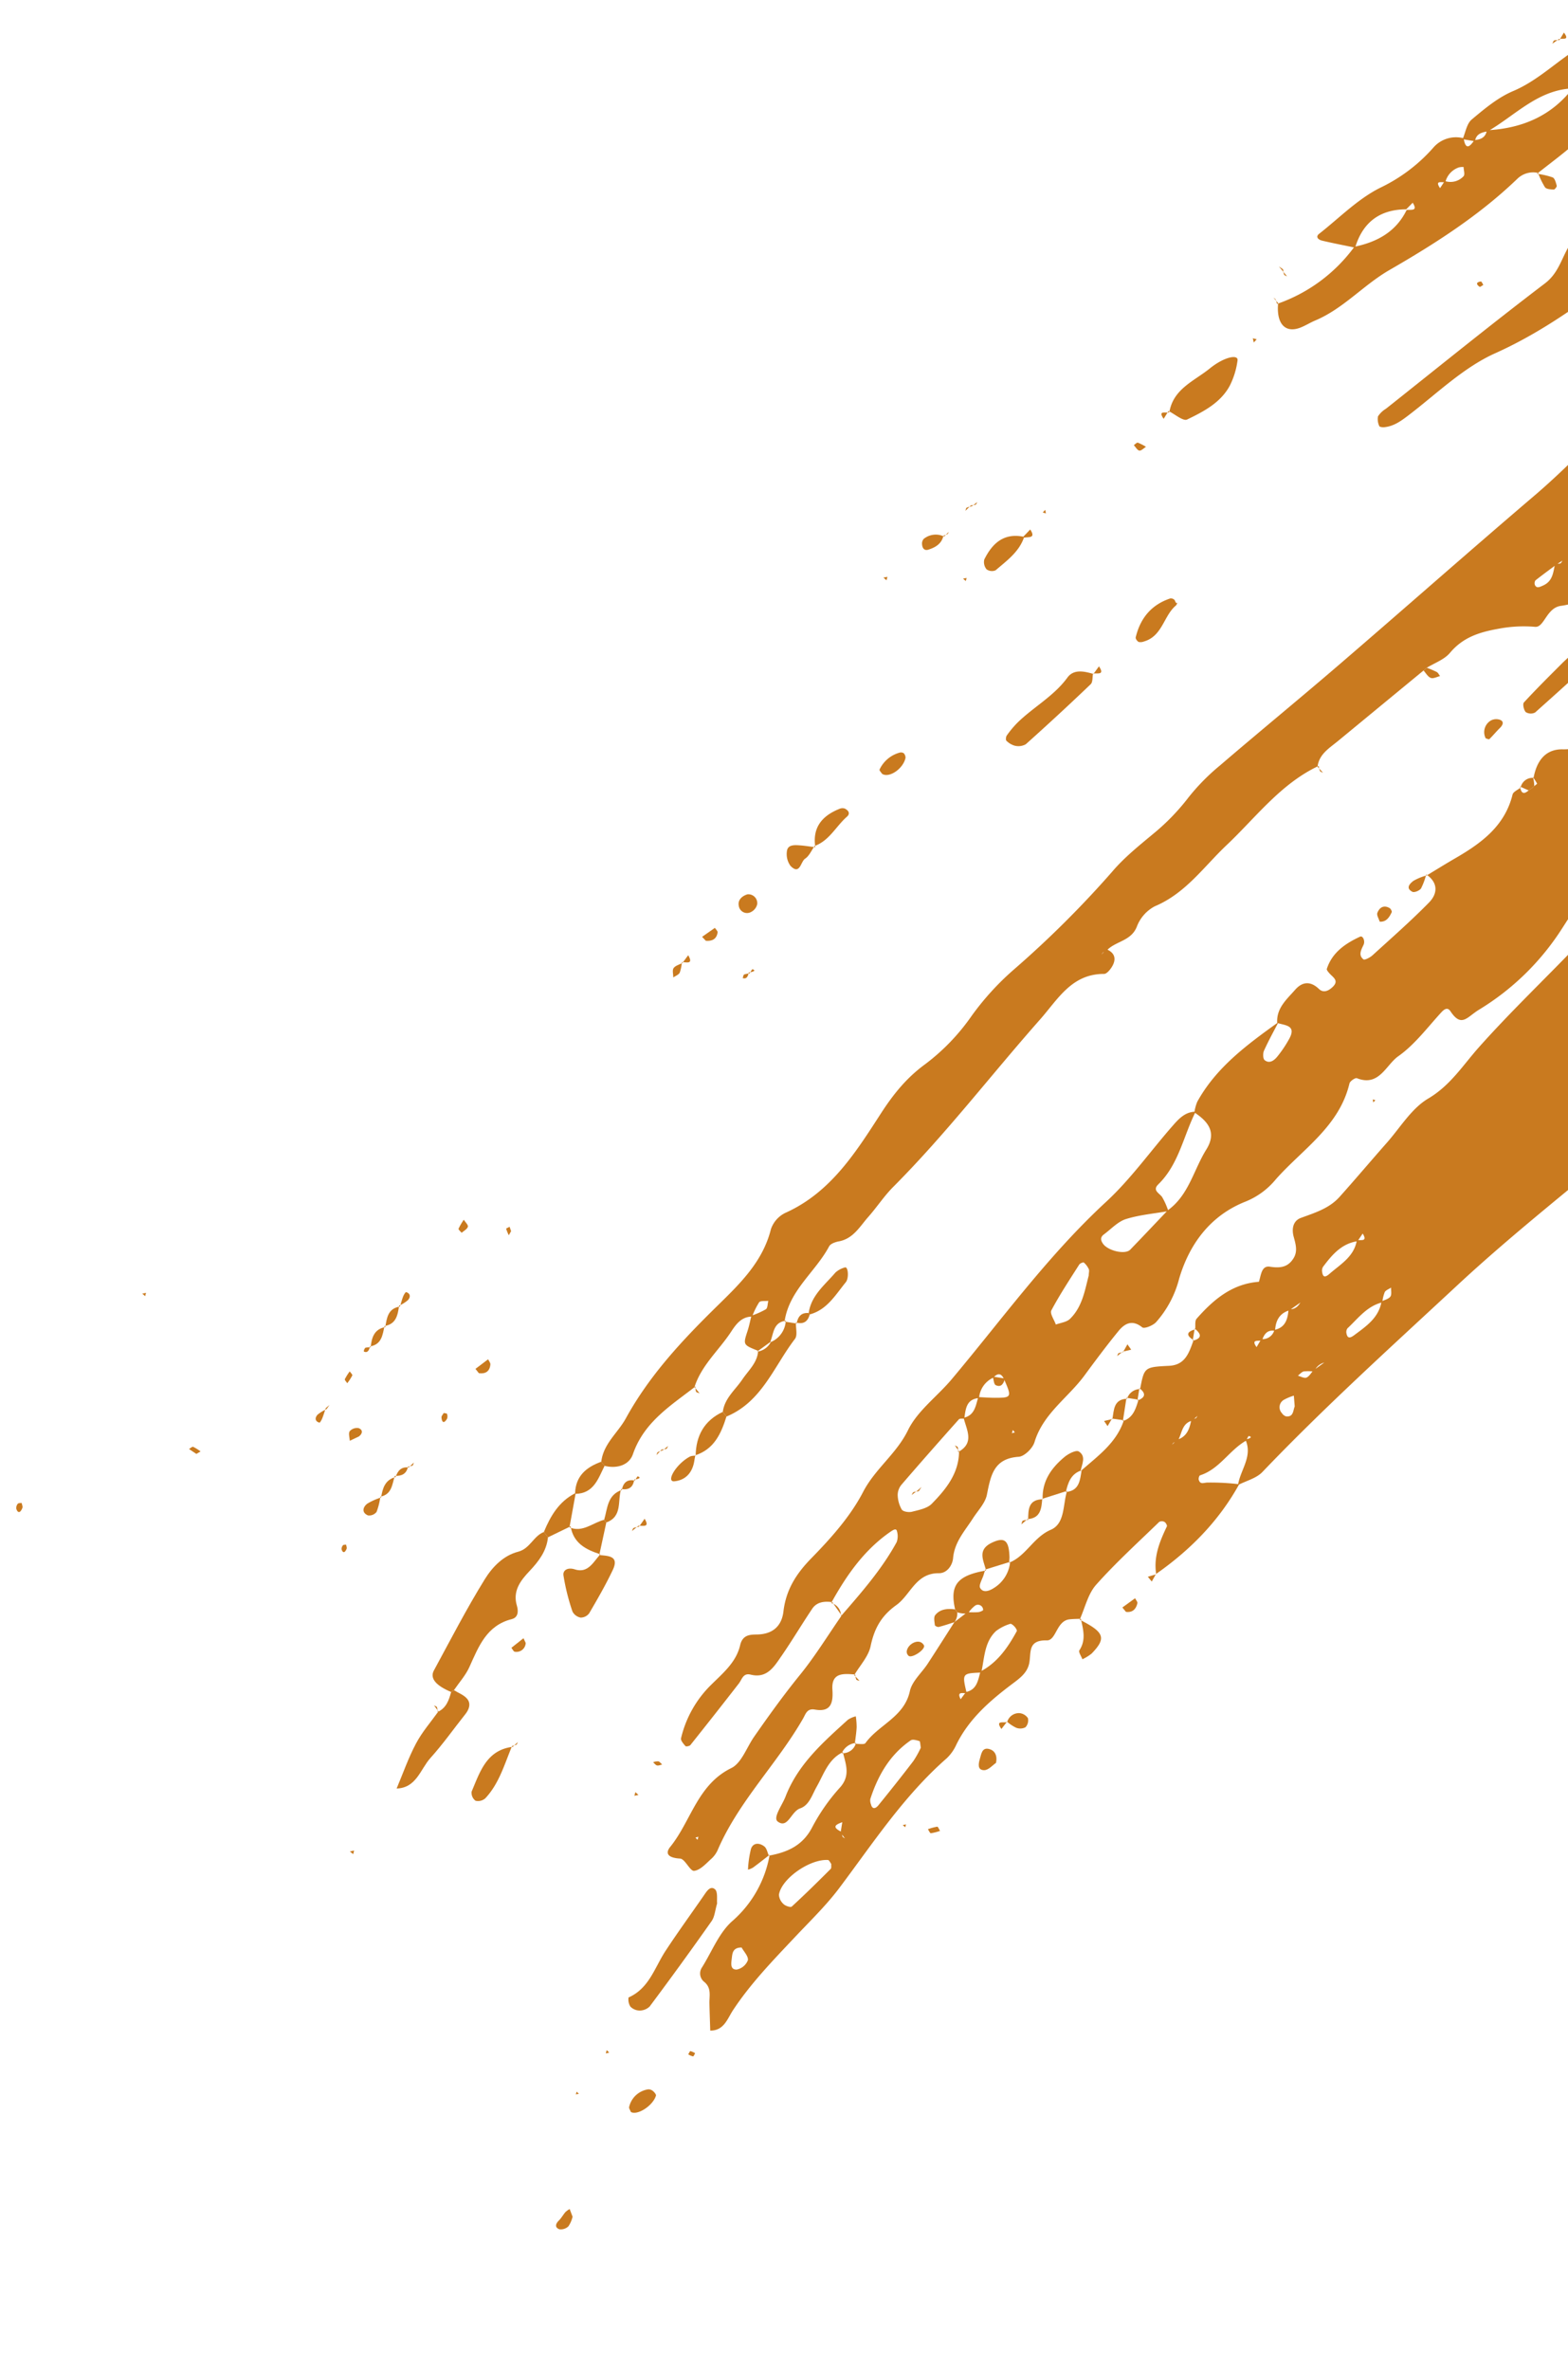 <svg xmlns="http://www.w3.org/2000/svg" xmlns:xlink="http://www.w3.org/1999/xlink" width="407" height="615" viewBox="0 0 407 615">
  <defs>
    <clipPath id="clip-path">
      <rect id="Rectangle_227" data-name="Rectangle 227" width="407" height="615" transform="translate(1513 2675)" fill="#fff" stroke="#707070" stroke-width="1"/>
    </clipPath>
    <clipPath id="clip-path-2">
      <rect id="Rectangle_195" data-name="Rectangle 195" width="508.157" height="661.42" fill="#C97A1F"/>
    </clipPath>
  </defs>
  <g id="Mask_Group_59" data-name="Mask Group 59" transform="translate(-1513 -2675)" clip-path="url(#clip-path)">
    <g id="Group_119" data-name="Group 119" transform="translate(1595.18 2573.91) rotate(9)">
      <g id="Group_118" data-name="Group 118" transform="translate(0 0)" clip-path="url(#clip-path-2)">
        <path id="Path_6424" data-name="Path 6424" d="M116.732,187.975c-.037-.927-.463-2.109-.061-2.756,3.548-5.609,7.755-10.5,14.668-12.046.3.28.6.561.9.841-.378-.2-.756-.4-1.134-.6.366-1.744-.085-4.5,2.243-4.511,2.78-.012,4.67-.61,5.731-3.146.817-1.963-.049-3.731-.853-5.511-.866-1.939-.8-4.048,1.085-5.109,3.39-1.89,6.889-3.585,9.059-6.95,3.365-5.206,6.572-10.522,9.9-15.753,2.841-4.463,4.95-9.84,8.84-13.058,5.145-4.255,7.523-9.9,10.864-15.131,6.767-10.559,14.412-20.52,21.545-30.823,7.742-11.193,16.863-21.118,25.263-31.7,1.585-2.012,3.28-3.5,6.035-3.109l.549.829c-.232-.232-.463-.451-.707-.683,1.719-6.974,1.8-7.084,7.438-7.084,2.182.012,3.536-.561,4.609-2.353,1.951-3.219,3.987-6.389,6.035-9.547a1.217,1.217,0,0,1,1.146-.354c.378.183.866.756.817,1.1-.719,5.1-1.524,10.181-2.3,15.265-.6.634-1.427,1.171-1.707,1.914-.232.61.2,1.475.329,2.219a6.736,6.736,0,0,0,1.024-1.744,13.29,13.29,0,0,0,.073-2.609c2.634.415,4.548-.866,6.23-2.67,1.6-1.719,3.109-3.548,4.853-5.1a2.745,2.745,0,0,1,2.524-.024,2.9,2.9,0,0,1,1.329,2.219,15.766,15.766,0,0,1-1.5,5.365c-2.256,4.17-4.792,8.181-7.218,12.266-5.4,1.585-5.4,1.585-5.889,8.742-1.963-.024-2.719,1.171-2.938,2.914a3.518,3.518,0,0,0-3,2.914c-3.841,1.683-5.292,4.9-5.706,8.8-.988.963-1.975,1.914-2.963,2.877-.268.28-.549.561-.817.841.2-.354.4-.707.6-1.061.988-.963,1.963-1.939,2.951-2.9,3.146-2.122,6.584-4.06,5.718-8.791,2.061.134,2.9-1,3.012-2.89,1.926-.012,2.817-1.073,2.951-2.9a10.228,10.228,0,0,0,5.816-8.815c4.463,1.024,5.657,4.95,7.4,8.376a3.4,3.4,0,0,1-.585,3.938c-3.914,4.926-7.852,9.815-11.681,14.8a19.143,19.143,0,0,0-1.719,3.755c1.39.378,2.792.707,4.17,1.122,4,1.195,4.658,3.036,1.987,5.95-10.547,11.461-21.471,22.581-31.628,34.384-13.327,15.485-27.324,30.372-39.943,46.479-14.387,18.362-29.031,36.493-42.321,55.684-1.292,1.865-3.792,2.9-5.718,4.328-.037-3.987,2.695-7.95.049-11.949,1.4-.573,1.658-1,.732-1.049-.146,0-.329.829-.5,1.28-3.926,3.121-5.67,8.389-10.4,10.766-.219.11-.317.9-.146,1.219.6,1.158,1.268.561,2.28.341a61.891,61.891,0,0,1,8.254-.866c-3.719,10.254-9.888,18.862-17.679,26.385l.061.049c-1.427-4.328-.451-8.5.793-12.68.085-.268-.427-.927-.793-1.061a1.442,1.442,0,0,0-1.353.207c-4.621,6.17-9.474,12.2-13.632,18.691-1.719,2.695-1.9,6.365-2.792,9.6l.256-.28c-.939.2-1.9.341-2.841.6-3.365.89-2.548,6.011-5.011,6.328-4.8.646-3.56,3.536-3.56,6.279,0,2.658-1.658,4.365-3.39,6.145-5.084,5.255-9.8,10.791-12.01,18.009a11.232,11.232,0,0,1-1.926,3.877C61,319.388,55.024,332.727,48.209,345.59c-2.707,5.121-6.255,9.8-9.523,14.607-4.645,6.816-9.388,13.558-12.815,21.13-1.061,2.353-1.475,5.6-4.987,6.1-.439-2.353-.914-4.694-1.329-7.047-.317-1.865-.073-3.865-2.085-5.133a2.78,2.78,0,0,1-1.28-3.646c1.9-4.426,2.951-9.571,5.9-13.132a29.518,29.518,0,0,0,6.889-18.521l-.183.268c4.584-1.6,8.254-3.926,9.949-8.974a49.991,49.991,0,0,1,5.5-11.339c2.317-3.536.573-6.231-.658-9.218l-.244.3a3.545,3.545,0,0,0,3.231-3.219l-.268.293c.927-.2,2.426-.1,2.695-.622,2.658-5.279,8.889-8.23,9.279-15.119.146-2.634,2.28-5.145,3.451-7.73,1.744-3.9,3.438-7.828,5.158-11.754l.049-.061c.951-1,1.9-2,2.853-3.012.939-.146,1.9-.244,2.829-.476.439-.11,1.183-.6,1.146-.732a1.339,1.339,0,0,0-2.195-.841,7.912,7.912,0,0,0-1.536,2.317,6.61,6.61,0,0,1-2.8.159l-.671-.671c-2.414-5.974-.841-8.779,6.365-11.217l-.256-.207c-.073.451-.134.914-.2,1.378-.159,1.207-.89,2.878-.354,3.548.963,1.195,2.426.427,3.512-.549a8.907,8.907,0,0,0,3.109-7.389l-.256.3c4.121-2.414,5.182-7.5,9.388-10.157,3.426-2.17,2.024-6.95,2.585-10.608l-.268.317c3.426-.853,3.134-3.6,3.158-6.194l-.244.28c3.719-4.524,8.059-8.645,9.047-14.839l-.219.256c2.536-1.268,2.792-3.719,3.146-6.121l-.232.268c1.878-1.073,1.963-2.158,0-3.231l.2.2c.183-5.767.171-5.828,6.462-7.145,4.231-.878,4.609-4.3,5.267-7.584l-.207.2c2.475-1.073,1.841-2.146,0-3.219Zm-70.206,143.2a4.785,4.785,0,0,0,.39,1.134c.122.2.463.268.707.39l-1.353-1.28c0-1.061,0-2.122.012-3.182-.171.378,1.524-1.39.293.244-1.561.878-3.243,1.744-.049,2.695m64.183-105.357c.28-.341.573-.683.853-1.024l-.622,1.244c-.268.317-.524.634-.793.951.183-.39.378-.78.561-1.171M151.7,190.73c.244-.317.488-.634.719-.951-.158.4-.3.817-.463,1.219a4,4,0,0,0-3.012,2.987,12.474,12.474,0,0,0-2.646.378c-.536.207-.9.878-1.353,1.341.768.073,1.731.463,2.268.146.671-.4,1-1.378,1.475-2.109,1-1,2.012-2,3.012-3.012M134.094,187.8a3.147,3.147,0,0,0,2.975-2.877c2.8-1.073,2.987-3.4,2.792-5.889,1.878-.1,2.548-1.439,3.048-2.951.268-.317.549-.622.829-.939-.2.4-.378.8-.573,1.195-1.024.988-2.036,1.963-3.048,2.951-2.487,1.207-3.121,3.3-2.829,5.853-1.987-.061-2.658,1.219-2.951,2.89-.6.549-3.109.037-1.134,2.024.293-.756.585-1.5.89-2.256m-17.533,29.238c2.451-1.183,2.8-3.4,2.853-5.767a5.776,5.776,0,0,0,1.073-.5c.2-.146.244-.463.366-.707-.4.488-.793.975-1.183,1.463-2.585,1.11-2.061,3.755-2.865,5.743a7.3,7.3,0,0,0-.963.634c-.171.134-.232.4-.341.61.354-.488.707-.988,1.061-1.475M72.7,290.26c2.768-1.061,2.6-3.572,2.89-5.853,4.011-2.987,6.048-7.279,7.669-11.815.085-.244-.427-.8-.78-1.085s-.988-.646-1.207-.512a11.686,11.686,0,0,0-3.341,2.414c-2.585,3.341-1.853,7.4-2.1,11.242-4.853.975-4.926.988-2.9,5.865-.927.256-2.731-.122-1.3,1.817.354-.683.707-1.378,1.073-2.073m90.921-116.782c-3.78,1.561-5.548,5.084-7.876,8.059a1.631,1.631,0,0,0-.073,1.317c.463,1.292,1.073,1.195,2.085.159,2.719-2.78,5.584-5.438,5.621-9.742.719-.512,1.695-.89,2.061-1.585.317-.585-.085-1.548-.171-2.341-.5.463-1.256.853-1.451,1.427a9.924,9.924,0,0,0-.2,2.707m-8.84-14.668c-4.024,1.256-5.987,4.548-7.8,7.962a1.91,1.91,0,0,0-.024,1.353c.427,1.378,1.012,1.329,1.975.171,2.439-2.914,5.609-5.389,5.633-9.705.914-.329,2.951.037,1.231-1.951-.341.719-.671,1.451-1.012,2.17m-91.4,147.544c-.293-.8-.4-1.6-.622-1.622-.744-.11-1.829-.256-2.256.159-4.78,4.523-6.986,10.339-7.986,16.692a2.824,2.824,0,0,0,.4,1.353c.451,1.1,1.244,1.11,1.963-.146,2.439-4.206,4.828-8.437,7.133-12.7a24.8,24.8,0,0,0,1.366-3.731M45.148,339.8c-.329-.3-.695-.9-1-.878-4.731.451-11.205,6.706-11.169,10.912a3.572,3.572,0,0,0,1.585,2.207c.549.39,1.926.61,2.182.293,2.914-3.67,5.694-7.438,8.45-11.23.207-.28-.024-.866-.049-1.3M25.554,364.867c-2.219.317-2.146,1.792-2.085,3.048.061,1.195-.085,3.133,1.719,2.8a3.931,3.931,0,0,0,2.487-2.841c.037-1.012-1.427-2.1-2.122-3.012m119.83-161.151c-.219-.927-.439-1.829-.658-2.731a13.67,13.67,0,0,0-2.341,1.439,2.219,2.219,0,0,0,0,3.536,1.978,1.978,0,0,0,1.183.658c1.951-.1,1.548-1.731,1.817-2.9" transform="translate(178.284 216.919)" fill="#C97A1F"/>
        <path id="Path_6425" data-name="Path 6425" d="M243.827,65.079c1.049-5.011,4.475-6.3,9.059-5.792l-.232-.207c.927,5.487-.707,9.84-6.243,11.559-3.9,1.219-5.889,3.28-5.267,7.3.793,5.06-2.085,8.645-5.389,11.3-7.279,5.853-11.144,14.546-18.448,20.569-4.536,3.731-7,10.352-9.547,16.046a66.612,66.612,0,0,1-18.045,24.264c-2.768,2.353-3.707,5.365-7.23,1.536-.89-.963-1.622-.378-2.329.695-2.938,4.438-5.487,9.327-9.23,12.961-2.792,2.707-3.658,8.657-9.705,7.3-.451-.1-1.646,1.024-1.695,1.646-.878,11.449-9.315,18.691-14.96,27.519a19.7,19.7,0,0,1-6.913,7c-8.389,4.962-12.632,13.083-13.863,22.41a27.081,27.081,0,0,1-4.158,12.12c-.671,1-2.731,2.219-3.316,1.89-2.914-1.67-4.67-.3-5.962,1.914-2.439,4.182-4.694,8.474-6.913,12.766-3.3,6.377-9.035,11.425-10.1,19.094-.219,1.658-2,4.085-3.463,4.414-6.352,1.451-6.4,5.95-6.608,11-.085,2.243-1.658,4.438-2.621,6.633-1.548,3.536-3.755,6.779-3.475,10.973.134,1.951-.963,4.17-3.024,4.475-5.95.878-6.377,6.706-9.62,9.9-3.451,3.4-4.694,6.925-4.926,11.571-.134,2.743-1.963,5.4-3.024,8.1l.207-.207c-3.012.244-6.218.415-5.206,4.828.756,3.329.549,5.877-3.694,5.8-2.085-.037-2.17,1.5-2.658,2.78-4.8,12.607-13.046,23.678-16.485,36.9a6.8,6.8,0,0,1-1.231,2.634c-1.207,1.475-2.426,3.475-4.024,3.926-1.024.3-2.817-2.707-4.1-2.573-2.548.256-4.316-.341-2.987-2.634,4.28-7.438,4.414-17.009,12.437-22.642,2.426-1.707,3.1-5.913,4.584-8.974,2.89-5.962,5.865-11.876,9.193-17.631,3.158-5.438,5.572-11.3,8.315-16.972l-.146.171c4.243-6.816,8.559-13.607,11.278-21.228a4.552,4.552,0,0,0-.329-2.719c-.317-.878-.89-.451-1.841.463-5.938,5.731-9.388,12.912-12.144,20.508l.244-.256c-2.036.049-3.963.536-4.877,2.512-2.048,4.414-3.841,8.937-5.938,13.314-1.451,3-2.756,6.45-7.145,6.072-2.061-.183-2.036,1.561-2.695,2.756q-4.9,8.907-9.925,17.753c-.171.3-1.049.6-1.207.463-.61-.512-1.512-1.256-1.463-1.841a28.588,28.588,0,0,1,5.5-14.851c2.573-3.511,5.56-6.852,5.877-11.4.2-2.695,1.963-3.1,3.816-3.414,4.036-.683,6.072-3.121,5.913-7.011-.219-5.645,1.731-10.157,5.011-14.778,4.194-5.913,8.3-12.278,10.559-19.069,2.146-6.438,7-11.108,9-17.643,1.646-5.377,6.133-9.84,9.145-14.851,10.486-17.436,19.667-35.639,32.384-51.746,5.377-6.816,9.291-14.765,13.949-22.154,1.28-2.036,2.646-4.133,5.34-4.584-2.146,6.73-2.17,14.156-6.621,20.142-1.341,1.8.561,2.17,1.488,3.1a18.186,18.186,0,0,1,2.17,3.353c-3.536,1.219-7.23,2.122-10.559,3.768-1.963.988-3.365,3.134-4.987,4.792-.866.878-.683,1.609.1,2.439,1.536,1.622,6.145,2,7.242.427,2.707-3.853,5.353-7.742,8.035-11.62,4.767-4.719,4.975-11.4,7.4-17.131,2.036-4.792-.622-7.23-4.56-9.023a11.468,11.468,0,0,1,.3-2.841c3.487-9.657,10.51-16.716,17.594-23.727-.878,2.634-1.829,5.255-2.56,7.925-.2.732.061,2.122.561,2.39,1.427.8,2.475-.354,3.109-1.451a30.878,30.878,0,0,0,2.329-5.036c1.366-3.829-1.695-3.207-3.731-3.572-.854-3.755,1.5-6.438,3.255-9.23,1.487-2.341,3.524-2.926,6.072-1.158,1.4.963,2.658-.012,3.512-1.195,1.292-1.817-.415-2.378-1.439-3.219-.354-.293-.914-.756-.878-1.049.7-4.463,3.755-7.291,7.218-9.62.658-.439,1.512.878,1.231,1.914-.378,1.353-1.024,2.89.549,3.768.354.207,1.634-.744,2.17-1.414,4.182-5.231,8.474-10.388,12.351-15.838,1.866-2.634,1.548-5.462-1.878-7.072l.219.207c2.158-1.817,4.292-3.67,6.487-5.45,6.084-4.938,11.473-10.266,12.193-18.728.061-.756,1.158-1.414,1.78-2.122l-.219-.256c.488,1.341,1.1,2.243,2.39.646a11.306,11.306,0,0,0,1.244-1.292c.232-.28.695-.719.646-.793a15.385,15.385,0,0,0-1.341-1.488l.207.183c.11-4.328,1.756-7.877,6.328-8.511,4.853-.671,6.17-3.036,6.56-7.73.451-5.572,4.56-9.51,8.706-13.01,2.756-2.317,4.414-4.853,4.243-8.742a17.352,17.352,0,0,1,7.1-15.192c3.56-2.768,5.158-7,7.462-10.717,2.012-3.268,4.572-6.194,6.889-9.266.914-1.219,1.573-1.171,1.963.146.134.451.183.939.293,1.4,1.085,4.463-2.207,7.182-4.109,10.474a3.445,3.445,0,0,0-.439,2.731c1.171,2.317,2.158-.232,3.28-.341,6.121-.6,10.644-4.011,14.68-8.315.244-.268.939-.134,1.414-.2l-.134-.134c1.6,4.914-1.073,8.486-3.938,11.839-2.829,3.316-6.035,6.316-8.949,9.571-1.049,1.17-1.341,3.06.159,3.829,3.78,1.963,2.365,4.4,1.341,7.182-1.6,4.341-5.816,6.474-8.059,10.193-.293.488.244,1.951.829,2.414,1.512,1.207-.573-.012,1.341-.378a22.873,22.873,0,0,0,2.78-.866c.268.3.536.622.817.927-.354-.232-.707-.463-1.049-.695M77.091,269.722c1.427-.159,2.865-.268,4.28-.488,4.316-.683,4.365-.854,1.634-5.1-.939-1.487-1.89-1.463-2.841,0a6.293,6.293,0,0,0-2.817,5.8c-3.3.793-2.987,3.414-2.963,5.877-.463.122-1.158.1-1.353.4-4.072,6.34-8.12,12.7-12.083,19.118a4.218,4.218,0,0,0-.536,2.756,7.94,7.94,0,0,0,1.634,3.573c.439.488,1.926.488,2.707.146,1.695-.732,3.768-1.463,4.755-2.853,3.048-4.292,5.718-8.876,4.865-14.534l-.219.207c3.926-2.987,1.292-5.987.024-9,2.768-1.085,2.609-3.609,2.914-5.913m23.386-35.627c-.1-.732-.012-1.292-.244-1.646a5.107,5.107,0,0,0-1.536-1.488c-.171-.11-.951.354-1.1.707-1.853,4.267-3.78,8.511-5.292,12.888-.293.841,1.11,2.28,1.731,3.438,1.158-.658,2.658-1.049,3.39-2.024,2.682-3.572,2.658-7.925,3.048-11.876M87.906,277.282l-.61-.536-.122.878ZM22.48,394.112l.61.5.11-.829Z" transform="translate(165.069 161.362)" fill="#C97A1F"/>
        <path id="Path_6426" data-name="Path 6426" d="M261.536,74.606c-3.877-.122-7.218-.329-9.754,4.17-3.743,6.645-9.437,12.1-11.449,19.874-1,3.889-4.158,6.474-7.73,8.328-3.024,1.548-5.913,3.548-9.108,4.487-3.719,1.085-3.414,6.279-5.828,6.45a35.085,35.085,0,0,0-9.34,1.987c-4.792,1.67-8.73,3.633-11.437,8.145-1.171,1.951-3.512,3.194-5.328,4.755l-.732.841q-9.584,10.827-19.155,21.642c-1.914,2.146-4.219,4.06-4.109,7.328l.256-.268c-9.023,6.133-13.973,15.729-20.4,24.068-4.962,6.45-8.547,14.009-15.887,18.557a9.937,9.937,0,0,0-3.792,5.926c-.853,3.975-4.8,4.572-6.682,7.267a8.54,8.54,0,0,0-.9.707,2.237,2.237,0,0,0-.329.61l.988-1.536c2.353.573,3.024,2.1,2.182,4.231-.341.853-1.061,2.1-1.756,2.207-8.315,1.292-10.8,8.376-14.546,14.266C96.349,254.9,87.167,271.9,75.84,287.54c-1.975,2.731-3.365,5.865-5.182,8.718-1.78,2.8-2.951,6.17-6.548,7.45-.866.3-2.024.927-2.28,1.658-2.475,7.169-8.5,12.924-8.376,21.106l.28-.268c-3.255.939-2.548,3.9-3.158,6.194l.244-.3L47.6,335.311l.268-.268c-4.146-.939-4.121-.927-3.524-4.682.219-1.341.256-2.707.378-4.06a20.8,20.8,0,0,0,3.438-2.231c.427-.4.207-1.487.28-2.256-.78.232-2,.232-2.28.732a19.19,19.19,0,0,0-1.219,3.963c-2.768.439-3.865,2.695-4.816,4.816-2.353,5.206-6.23,9.742-7.108,15.619l.207-.207C27.716,352.613,21.5,357.9,19.961,366.61c-.536,2.987-3.5,4.426-6.791,4.146l-1.012-.927c-.2-4.694,3.085-8.072,4.536-12.12,4.328-12.046,11.351-22.386,18.887-32.542,4.853-6.535,9.852-13.119,10.62-21.8a7.309,7.309,0,0,1,3.036-4.792c10.815-7.06,15.619-18.423,20.484-29.409,2.439-5.487,5.121-10.144,9.352-14.4A54.673,54.673,0,0,0,89.008,240.5a70.784,70.784,0,0,1,8.779-13.388,263.463,263.463,0,0,0,21.4-29.275c2.512-4.121,5.84-7.779,9.047-11.437a56.936,56.936,0,0,0,7.5-10.693,55.144,55.144,0,0,1,6.755-9.449c8.8-10.352,17.838-20.508,26.629-30.872,14.448-17.033,28.665-34.274,43.187-51.246,8.169-9.559,14.973-20.155,23.02-29.787.927-1.1.829-1.792-.463-2.17-.451-.146-1.049-.39-1.4-.207-2.56,1.268-5.06,2.658-7.62,3.95-.28.134-1.036-.037-1.122-.244-.317-.829-.939-2.158-.6-2.536q9.218-10.352,18.667-20.5,11.486-12.217,23.2-24.2c.354-.366,1.67.146,2.5.378.134.037.219.744.11,1.073-.134.451-.536.817-.707,1.268-3.109,8.194-7.413,15.558-14.034,21.5-.89.793-.756,2.731-1.1,4.133-1.719.219-2.987.914-2.975,2.9-1.951.037-2.938.988-2.89,2.963a3.625,3.625,0,0,0-1.231.232c-.219.122-.244.585-.354.9.451-.463.914-.914,1.378-1.366a3.067,3.067,0,0,0,2.914-2.914c1.8-.183,2.6-1.341,2.9-2.987,5.377-3.572,8.742-10.022,16.3-10.669,1.634-.146,3.048-3.329,4.5-5.17,2.951-3.755,5.828-7.6,11.278-7.657l.451.451c-1.963,7.206-3.95,14.424-5.853,21.642a8.656,8.656,0,0,1-4.194,5.426c-1.939,1.146-1.646,3.219-2.061,5l.28-.219L270,45.624c-.878-2.207-1.8-.878-2.719-.037-7.23,7.657-17.448,12.449-21.776,22.861-10.425,5.913-13.314,17.143-18.679,26.617-.159.28.073.878.293,1.244s.866.963.939.9c3.816-2.707,8.328-4.45,10.12-9.608,2.658-7.6,6.962-12.729,14.461-18.826.476.732.8,1.67,1.475,2.122a2.809,2.809,0,0,0,2.378.415,2.238,2.238,0,0,0,.707-3.377,12.918,12.918,0,0,0-1.792-1.963c.8-5.121,4.853-8.084,7.889-11.693,2.207-2.621,4.219-5.243,3.78-8.937h3.17c.28,1.719,1.1,2.938,2.951,3.207l-.256-.207c-.219,5.633.732,11.729-5.853,14.839-.1-.951-.122-1.9-.28-2.841-.232-1.329-.89-1.707-1.792-1.1a8.7,8.7,0,0,0-1.012,1c-1.012.975-.841,1.683.549,2.061.914.256,1.866.415,2.8.622-1.061,4.45-6.023,6.913-6.072,11.888ZM220.483,101.2c-1.548,1.6-3.121,3.17-4.621,4.8a1.329,1.329,0,0,0,.061,1.207c.573.8,1.171.415,2.146-.232,2.317-1.536,2.012-3.841,2.158-6.048a4.948,4.948,0,0,0,1.317-.28c.232-.11.3-.536.463-.829-.512.451-1.024.914-1.524,1.378m8.608,1.817c.39-.219.78-.451,1.171-.683-.329-.293-.61-.8-.975-.866-1.207-.2-1.768.3-1.353,1.158.122.256.756.268,1.158.39" transform="translate(135.984 93.127)" fill="#C97A1F"/>
        <path id="Path_6427" data-name="Path 6427" d="M40.243,98.913c-2.89-.146-5.792-.232-8.681-.451-1.378-.11-1.841-.853-1.134-1.609C35,91.939,39.012,86.22,44.389,82.44A43.043,43.043,0,0,0,56.216,70.126a7.762,7.762,0,0,1,7.413-3.658c.9,2.829,1.841,2.219,2.8.037,1.609-.378,2.829-1.134,2.816-3.024,8.925-1.89,16.058-6.291,20.459-14.534l.9-.829-.658,1.061c-9.108,1.634-13.936,9.266-20.435,14.546-1.512.5-2.878,1.122-2.865,3.048-1.085-.012-2.17-.012-3.255-.024.476-1.841.427-4.146,1.548-5.426,2.853-3.28,5.84-6.718,9.474-8.974,5.072-3.17,8.718-7.755,12.863-11.754,3.329-3.207,5.206-7.913,7.73-11.949,5.414-.439,8.157-4.658,11.742-7.913A124.6,124.6,0,0,1,130.177,3.627c5.243-2.89,7.852-2.012,10.705,3.06,3.524,6.23,3.231,10-1.5,15.765a90.452,90.452,0,0,1-7.816,8.62c-2.9,2.731-5.6,5.633-6.389,9.535-.975,4.828-3.938,7.791-8.047,9.657-5.023,2.28-9.01,6.511-15.509,6.255-3.426-.134-6.633,3.6-9.193,6.669-2.707,3.255-5.706,6.291-8.584,9.425l.244-.293a5.9,5.9,0,0,0-5.06,2.365c-8.291,10.961-18.472,19.984-29.092,28.58C43.913,108.143,39.719,115,33.013,119.177c-1.231.756-2.329,1.744-3.572,2.463-3.67,2.122-6.352-.061-6.682-5.389l-.256.256a41.767,41.767,0,0,0,17.521-17.8c5.633-2.134,10.059-5.511,11.9-11.547,1.049-.317,3.06-.061,1.256-2.1-.463.658-.927,1.3-1.39,1.951-6.791,1.11-10.62,5.1-11.547,11.9M60.52,78.185a4.622,4.622,0,0,0,4.633-2c.317-.5-.232-1.548-.378-2.353a4.545,4.545,0,0,0-1.183.293,5.4,5.4,0,0,0-2.865,4.255c-.61.463-3.012-.171-1.122,1.829.3-.671.61-1.353.914-2.024" transform="translate(251.87 22.244)" fill="#C97A1F"/>
        <path id="Path_6428" data-name="Path 6428" d="M132.087,3.455c1.695.524,4.4.561,4.926,1.646,1.963,4.121,4.6,1.195,6.925,1.171l-.11-.122c1.683,11.79-3.182,20.618-12.1,27.958a252.1,252.1,0,0,0-21.752,19.5c-11.12,11.559-23,22.325-34.335,33.628-7.23,7.206-14.485,13.851-23.142,19.508-7.547,4.938-13.278,12.68-19.643,19.362-1.719,1.8-3.365,3.475-5.828,4.1-.4.1-1.171.11-1.256-.085a4.178,4.178,0,0,1-.744-2.451,6.491,6.491,0,0,1,1.744-2.292c11.851-12.9,23.556-25.934,35.664-38.578,3.268-3.4,3.243-7.633,5.011-11.351,2-4.194,8.5-2.024,10.413-6.767.536-1.341,1.183-2.634,1.768-3.95l-.219.207,3.17-3.207-.171.159a36.842,36.842,0,0,0,4.8-3.182q14.5-13.132,28.848-26.458c3.17-2.963,5.9-6.389,9.01-9.425,5.523-5.426,8.364-11.766,7.267-19.618Z" transform="translate(279.796 35.803)" fill="#C97A1F"/>
        <path id="Path_6429" data-name="Path 6429" d="M58.8,7.477c-.122.39-.11,2.329-1.012,2.938-4.1,2.78-6.133,7.23-9.291,10.754a19.687,19.687,0,0,1-12.559,6.3c-4.389.6-8.23-4.255-6.572-8.571,1.707-4.426,6.084-7.474,6.511-12.68.073-.841,2.061-1.9,3.3-2.183a14.1,14.1,0,0,1,9.84.853c1.744.914,2.5-.2,3.194-1.561.732-1.451.415-4.426,3.463-2.914C58.092,1.612,58.7,3.965,58.8,7.477" transform="translate(324.273 -0.005)" fill="#C97A1F"/>
        <path id="Path_6430" data-name="Path 6430" d="M33.328,40.834c.183,3.585-1.378,6.487-3.341,9.364-1.926,2.8-3.6,5.816-1.853,9.437.658,1.366.793,2.975-.768,3.633-6.23,2.67-7.377,8.376-8.925,14.009-.622,2.28-1.987,4.365-3.012,6.535l-.646.6c-4.182-1.012-6.072-2.646-5.3-4.816,3.012-8.511,5.84-17.094,9.327-25.41,1.427-3.426,3.792-6.865,7.45-8.45,2.951-1.292,3.28-4.645,5.8-6.1.439.378.854.78,1.268,1.195" transform="translate(104.218 443.667)" fill="#C97A1F"/>
        <path id="Path_6431" data-name="Path 6431" d="M30.892,52.006c1.768-4.365,3.426-8.767,5.34-13.071a12.039,12.039,0,0,1,3.121-4.572c6.9-5.523,10.669-13.254,15-20.606l-.256.207c5.475,1.488,6.621,2.89,4.365,6.072-4.731,6.706-9.766,13.2-14.692,19.777-2.609,3.463-5.219,6.913-7.889,10.327-1.329,1.707-3.219,1.926-5.219,1.646Z" transform="translate(343.169 153.976)" fill="#C97A1F"/>
        <path id="Path_6432" data-name="Path 6432" d="M67.763,11.325c-3.707,6.657-6.926,13.631-15.838,15.107-1.89.317-3.463,3.048-5.036,4.8-2.817,3.121-4.426,7.462-9.023,8.742l.122.122c.012-.951-.3-2.085.11-2.829,5.377-9.693,12.181-18.338,19.557-26.58,2.938-3.292,5.877-2.256,8.962-.5.378.39.756.768,1.146,1.134" transform="translate(423.824 95.615)" fill="#C97A1F"/>
        <path id="Path_6433" data-name="Path 6433" d="M43.607,20.567c-.927,1.049-2.183,1.951-2.719,3.17-1.914,4.3-1.817,4.341-6.145,2.585l.2.268a53.973,53.973,0,0,1-.146-5.779c.2-2.353.536-4.341,3.073-5.987,4.389-2.853,8.169-6.669,12.3-9.937a2.668,2.668,0,0,1,2.548-.061c.988.89,2.353,2.329,2.195,3.341a8.583,8.583,0,0,1-2.487,5.048C49.508,15.678,45.656,17.031,43.607,20.567Z" transform="translate(388.869 50.709)" fill="#C97A1F"/>
        <path id="Path_6434" data-name="Path 6434" d="M33.427,50.33c-.244,1.89-.085,3.5-.683,4.731q-6.035,12.29-12.412,24.4a3.73,3.73,0,0,1-2.414,1.463,3.4,3.4,0,0,1-2.536-.634,3.483,3.483,0,0,1-.841-2.268c4.95-3.194,5.475-8.8,7.633-13.534,2.378-5.267,5.011-10.425,7.511-15.631.573-1.207,1.268-2.9,2.621-2.073.878.536.853,2.56,1.122,3.548" transform="translate(162.34 521.153)" fill="#C97A1F"/>
        <path id="Path_6435" data-name="Path 6435" d="M31.439,52.193c-3.487,2.39-4,6.438-5.328,9.949-.853,2.28-1.134,5.011-3.353,6.194s-2.292,5.792-5.194,4.292c-1.488-.768.463-4.353.963-6.682,1.89-8.864,7.462-15.509,12.876-22.264a6.606,6.606,0,0,1,1.89-1.207,19.931,19.931,0,0,1,.658,2.743c.159,1.439.146,2.9.207,4.353l.268-.28A4.444,4.444,0,0,0,31.195,52.5Z" transform="translate(190.433 475.409)" fill="#C97A1F"/>
        <path id="Path_6436" data-name="Path 6436" d="M49.069,16.876c.354,2.39,1.024,4.962-.549,7.011C43.266,30.715,37.84,37.433,32.377,44.115a2.461,2.461,0,0,1-2.4.28c-.6-.439-1.183-1.951-.878-2.4,2.634-3.963,5.45-7.8,8.242-11.644,1.134-1.561,2.487-2.987,3.487-4.621.719-1.17,1.719-2.817,1.39-3.865-2.134-6.633,3.219-3.829,5.645-4.658A6.259,6.259,0,0,1,49.3,17.1Z" transform="translate(324.748 188.886)" fill="#C97A1F"/>
        <path id="Path_6437" data-name="Path 6437" d="M20.846,29.384c.061-6.121,5.109-8.974,8.559-12.8,3.255-3.633,6.791-4.877,6.816-3.219a20.34,20.34,0,0,1-.963,6.8c-1.658,4.743-5.67,7.694-9.571,10.4-.939.646-3.377-.9-5.109-1.427Z" transform="translate(230.324 141.47)" fill="#C97A1F"/>
        <path id="Path_6438" data-name="Path 6438" d="M16.348,49.506c2.048-1.341,2.4-3.475,2.646-5.657l.634-.585c1.28.549,2.78.829,3.768,1.707,1.171,1.049.927,2.6.134,3.987-2.378,4.207-4.524,8.584-7.157,12.632-2.146,3.3-2.378,8.255-7.438,9.218,1.012-4.121,1.768-8.34,3.146-12.339,1.085-3.182,2.926-6.1,4.438-9.132Z" transform="translate(100.007 484.229)" fill="#C97A1F"/>
        <path id="Path_6439" data-name="Path 6439" d="M37.954,19.836c-.037.963.317,2.231-.171,2.853q-6.95,9.126-14.2,18.021a3.927,3.927,0,0,1-2.743.817,4.932,4.932,0,0,1-2.378-.951c-.232-.158-.28-1-.1-1.353a25.581,25.581,0,0,1,2.231-3.731c3.463-4.658,8.23-8.242,10.961-13.571,1.268-2.475,4.024-2.3,6.5-1.987Z" transform="translate(204.255 221.114)" fill="#C97A1F"/>
        <path id="Path_6440" data-name="Path 6440" d="M14.542,60.314c-.1-3.6,2.341-6.182,3.719-9.169,1.207-2.573,3.146-4.828,2.865-7.913l-.268.268a4.719,4.719,0,0,0,3.219-3.219l-.244.3a6.41,6.41,0,0,0,3.158-6.194l-.28.268c1.061.012,2.109.012,3.17.012l-.232-.232c.183,1.427.988,3.219.427,4.243-4.28,7.876-5.913,17.484-14.4,22.678-.39-.341-.768-.695-1.134-1.049" transform="translate(162.729 384.938)" fill="#C97A1F"/>
        <path id="Path_6441" data-name="Path 6441" d="M20.174,40.163c2.365-.146,5.194-.6,4.06,3.268-1.195,4.085-2.731,8.072-4.28,12.046a2.771,2.771,0,0,1-2.024,1.475,3.023,3.023,0,0,1-2.341-1.219A56.325,56.325,0,0,1,11.8,46.8c-.378-1.28.78-2.268,2.67-1.975,3.609.549,4.438-2.682,5.95-4.9Z" transform="translate(131.248 446.801)" fill="#C97A1F"/>
        <path id="Path_6442" data-name="Path 6442" d="M35.628,14.053a11.579,11.579,0,0,1-2.878-2.134c-.354-.451.024-1.987.573-2.56a91.172,91.172,0,0,1,7.1-6.8c1.195-1.012,2.731-.463,3.768.536a3.731,3.731,0,0,1,1.219,2.463c-.28,4.828-4.475,8.584-9.779,8.5" transform="translate(365.026 22.571)" fill="#C97A1F"/>
        <path id="Path_6443" data-name="Path 6443" d="M19.062,44.241C17.855,49.2,17.282,54.4,14.319,58.763A2.829,2.829,0,0,1,11.9,59.787a2.592,2.592,0,0,1-1.366-2.17c1.353-5.389,2.109-11.266,8.742-13.168Z" transform="translate(117.753 495.176)" fill="#C97A1F"/>
        <path id="Path_6444" data-name="Path 6444" d="M32.761,14.713C32.3,10.7,32.347,6.837,36.285,4.374a3.735,3.735,0,0,1,2.67-.561,2.417,2.417,0,0,1,1.073,2.109,35.108,35.108,0,0,1-2.036,6.962c-.9,2.048-3,2.158-5.011,2.048Z" transform="translate(364.466 41.822)" fill="#C97A1F"/>
        <path id="Path_6445" data-name="Path 6445" d="M39.509,25.035c-.049-4.3,1.439-7.657,6.023-8.559,1.183-.232,3.451.415,3.707,1.183.39,1.085-.207,3.438-1.1,3.889a66.033,66.033,0,0,1-8.84,3.28Z" transform="translate(439.897 183.873)" fill="#C97A1F"/>
        <path id="Path_6446" data-name="Path 6446" d="M29.7,19.516c-2.768,3.06-2.219,8.45-6.791,10.571a2.359,2.359,0,0,1-1.329.329c-.39-.134-.963-.7-.939-1.036.39-5.084,2.67-9.01,7.279-11.4a1.31,1.31,0,0,1,1.244.293c.878,1.731,1.256-.768.536,1.244" transform="translate(231.04 200.597)" fill="#C97A1F"/>
        <path id="Path_6447" data-name="Path 6447" d="M45.853,14.251c-1.28,5.328-4.767,8.669-9.669,10.73l.244.244c-.671-2.829,1.536-5.267,1.439-7.681-.146-3.341,1.658-3.536,3.8-4.06.866-.219,1.731-.488,2.6-.732.549.488,1.073.988,1.585,1.5" transform="translate(404.998 142.716)" fill="#C97A1F"/>
        <path id="Path_6448" data-name="Path 6448" d="M21.767,49.938c-.914-4.658.988-8.437,3.914-11.766.853-.975,2.646-2.28,3.4-1.963,2.17.9,1.341,3.17,1.256,5l.244-.268C28,42.22,27.6,44.609,27.424,47.133l.268-.329q-3.018,1.518-6.048,3.036Z" transform="translate(241.047 404.727)" fill="#C97A1F"/>
        <path id="Path_6449" data-name="Path 6449" d="M26.517,17.333c-.719,3.95-3.511,6.657-5.938,9.535a2.4,2.4,0,0,1-2.353.122,2.931,2.931,0,0,1-.988-2.439c1.378-4.4,3.865-7.62,9.071-7.425Z" transform="translate(192.465 191.587)" fill="#C97A1F"/>
        <path id="Path_6450" data-name="Path 6450" d="M16.018,46.273c-.085-4.645,3.012-7.864,5.206-11.461a5.918,5.918,0,0,1,2.219-1.695c.78-.451,1.536,2.536.829,3.755-2.134,3.658-3.67,7.8-7.937,9.718Z" transform="translate(179.261 370.155)" fill="#C97A1F"/>
        <path id="Path_6451" data-name="Path 6451" d="M45.785,20.176c-1.451,3.487-3.682,6.194-7.34,7.486a1.716,1.716,0,0,1-1.231-.268c-.39-.232-.975-.658-.951-.963.256-3.3,3.1-6.352,7.072-7.364.646-.171,1.561.683,2.451,1.11" transform="translate(405.871 213.154)" fill="#C97A1F"/>
        <path id="Path_6452" data-name="Path 6452" d="M15.1,34.569c-1.6-4.926.451-8.315,4.584-10.791a1.963,1.963,0,0,1,1.366-.317c1.256.378,1.609,1.183.9,2.012-2.414,2.9-3.524,6.852-7.108,8.815Z" transform="translate(162.972 262.188)" fill="#C97A1F"/>
        <path id="Path_6453" data-name="Path 6453" d="M22.075,46.747c-1.061-2.512-3.195-4.95.39-7.389,2.951-2,4.255-1.341,5.072,3.048a11.075,11.075,0,0,1,.1,1.427l.268-.293q-3.054,1.5-6.084,3Z" transform="translate(229.132 428.475)" fill="#C97A1F"/>
        <path id="Path_6454" data-name="Path 6454" d="M20.953,39.767c-.159,2.877-.329,5.767-.488,8.645l.256-.244c-3.889-.585-7.377-1.731-8.767-5.974l-.256.329c3.633.878,5.755-2.134,8.584-3.341Z" transform="translate(130.944 438.552)" fill="#C97A1F"/>
        <path id="Path_6455" data-name="Path 6455" d="M22.735,39.955c6.865,2.207,7.633,3.621,4.45,8.181a11.678,11.678,0,0,1-2.146,1.853c-.415-.732-1.353-1.707-1.146-2.158,1.353-2.963.122-5.523-.9-8.157Z" transform="translate(254.467 444.07)" fill="#C97A1F"/>
        <path id="Path_6456" data-name="Path 6456" d="M41.506,7.75c-.1,3.816-1.975,5.828-5.865,5.816l.256.256a24.266,24.266,0,0,0-.975-2.475c-.61-1.183-1.268-2.341-.268-3.621a3.356,3.356,0,0,1,4.67-.988c.793.427,1.585.853,2.365,1.268Z" transform="translate(382.106 69.281)" fill="#C97A1F"/>
        <path id="Path_6457" data-name="Path 6457" d="M36.735,24.195c-.683-5.121,3.012-7.45,6.377-9.961a1.354,1.354,0,0,1,1.061.012c.28.817.853,1.914.536,2.475-1.817,3.28-3.9,6.389-7.718,7.694Z" transform="translate(410.239 158.17)" fill="#C97A1F"/>
        <path id="Path_6458" data-name="Path 6458" d="M43.284,17.393c-1,5.414-3.743,9.449-9.023,11.51l.232.207c.549-5.621,3.573-9.486,8.511-12Z" transform="translate(383.475 191.539)" fill="#C97A1F"/>
        <path id="Path_6459" data-name="Path 6459" d="M17.749,38.855c-.061,2.938-.134,5.889-.2,8.84l.256-.329-5.365,3.743c-.415-.415-.829-.8-1.268-1.195,1.036-4.365,2.634-8.413,6.426-11.193Z" transform="translate(125.101 433.392)" fill="#C97A1F"/>
        <path id="Path_6460" data-name="Path 6460" d="M15.532,57.568c-.219-.415-.683-.841-.646-1.219a5.975,5.975,0,0,1,4.206-5.3,1.872,1.872,0,0,1,1.329.3c.378.232.927.719.878,1.024-.378,2.719-3.963,5.889-5.767,5.194" transform="translate(166.591 570.868)" fill="#C97A1F"/>
        <path id="Path_6461" data-name="Path 6461" d="M20.9,24.316c-.61,1.244-.963,2.78-1.914,3.633-1.036.939-.622,4.536-3.451,2.439a5.2,5.2,0,0,1-1.512-3.731c0-1.609,1.67-1.78,2.975-1.9,1.378-.122,2.768-.11,4.158-.159Z" transform="translate(156.922 272.16)" fill="#C97A1F"/>
        <path id="Path_6462" data-name="Path 6462" d="M16.529,28.332c-.293-.329-.89-.756-.829-.988A8.122,8.122,0,0,1,20.126,22.2a1.334,1.334,0,0,1,1.1-.037,1.652,1.652,0,0,1,.658,1.146c-.171,2.914-3.39,5.889-5.353,5.023" transform="translate(175.677 246.904)" fill="#C97A1F"/>
        <path id="Path_6463" data-name="Path 6463" d="M14.277,48.857c-.732-5.145.768-9.352,5.17-12.339.378.354.756.707,1.134,1.049-.671,4.572-1.829,8.864-6.413,11.193Z" transform="translate(157.812 408.734)" fill="#C97A1F"/>
        <path id="Path_6464" data-name="Path 6464" d="M17.627,55.639a7.6,7.6,0,0,1-.671,2.621,2.838,2.838,0,0,1-2.17,1.134c-1.244-.219-1.317-1.146-.536-2.195.549-.744.866-1.658,1.353-2.451a5.539,5.539,0,0,1,.963-.963c.354.61.707,1.232,1.061,1.853" transform="translate(153.803 602.01)" fill="#C97A1F"/>
        <path id="Path_6465" data-name="Path 6465" d="M36.134,23.163c.988-3.621,2.67-6.718,6.4-8.206l.244.232c.3,4.3-2.085,7.047-5.4,9.23-.415-.415-.829-.829-1.244-1.256" transform="translate(404.439 167.407)" fill="#C97A1F"/>
        <path id="Path_6466" data-name="Path 6466" d="M15.062,25.605a2.312,2.312,0,0,1,2.926,2.1,3.013,3.013,0,0,1-1.28,2.292,2.158,2.158,0,0,1-3.365-1.073c-.549-1.4.329-2.634,1.719-3.316" transform="translate(147.492 285.99)" fill="#C97A1F"/>
        <path id="Path_6467" data-name="Path 6467" d="M44.369,12.094c.78.354,2.048.512,2.3,1.122.927,2.085-.354,3.438-2.182,4.158-1.378.536-3.292.049-3.377-1.268-.122-1.841,1.268-3.377,3.255-4.011" transform="translate(460.093 135.363)" fill="#C97A1F"/>
        <path id="Path_6468" data-name="Path 6468" d="M21.75,47.819c-1.256,1.329-2.487,2.682-3.78,3.987a5.466,5.466,0,0,1-1.183.719,26.681,26.681,0,0,1-.073-5.487c.329-1.744,1.987-1.878,3.329-1.122.695.39,1.024,1.427,1.524,2.17Z" transform="translate(185.527 509.045)" fill="#C97A1F"/>
        <path id="Path_6469" data-name="Path 6469" d="M36.562,11.746c-.28-.817-1.049-1.926-.756-2.378A9.309,9.309,0,0,1,38.745,6.54c.354-.219,1.829.427,1.975.9.549,1.963-2.158,4.645-4.158,4.3" transform="translate(400.036 72.699)" fill="#C97A1F"/>
        <path id="Path_6470" data-name="Path 6470" d="M28.962,24.759a3.5,3.5,0,0,1,.646-4.828,2.959,2.959,0,0,1,2.292-.5c1.024.232,1.024,1.085.28,2.085-.793,1.061-1.463,2.231-2.256,3.292-.11.146-.634-.024-.963-.049" transform="translate(316.556 216.874)" fill="#C97A1F"/>
        <path id="Path_6471" data-name="Path 6471" d="M18.944,37.522c-.024.451-.037.914-.037,1.366.037,3.06-1.341,5.377-4.28,6.145-2.243.585-.256-4.621,3.1-7.047a4.022,4.022,0,0,1,1.329-.366Z" transform="translate(153.046 419.972)" fill="#C97A1F"/>
        <path id="Path_6472" data-name="Path 6472" d="M11.779,47.127c-.561-4.463,1.829-7.169,5.438-9.157l1.012.914c-1.122,3.536-1.634,7.523-6.3,8.376Z" transform="translate(130.925 424.986)" fill="#C97A1F"/>
        <path id="Path_6473" data-name="Path 6473" d="M25.469,46.01c-.719.658-1.634,2.183-2.756,2.353-1.792.268-1.707-1.488-1.536-2.792.171-1.256.073-3.024,1.963-2.841,1.4.134,2.439,1.183,2.329,3.28" transform="translate(236.089 478.117)" fill="#C97A1F"/>
        <path id="Path_6474" data-name="Path 6474" d="M27.534,8.048a19.781,19.781,0,0,1,4.182.28c.61.159,1.061,1.231,1.39,1.975.11.244-.354,1.073-.61,1.1-.793.085-1.9.207-2.341-.232A19.989,19.989,0,0,1,27.79,7.755Z" transform="translate(308.181 86.797)" fill="#C97A1F"/>
        <path id="Path_6475" data-name="Path 6475" d="M36.848,18.124c.744-3.207,2.621-5.267,5.95-5.853.415.427.841.841,1.268,1.256a11.435,11.435,0,0,1-5.633,6.1c-.512-.512-1.049-1.012-1.585-1.5" transform="translate(412.43 137.344)" fill="#C97A1F"/>
        <path id="Path_6476" data-name="Path 6476" d="M39.127,15.952c-.244,1.512-1.085,2.536-2.621,2.426-.524-.037-1.463-1.39-1.378-1.488a32.6,32.6,0,0,1,2.707-2.8c.427.622.866,1.256,1.292,1.865" transform="translate(393.118 157.67)" fill="#C97A1F"/>
        <path id="Path_6477" data-name="Path 6477" d="M35.3,21.7a16.886,16.886,0,0,1,.756-3.9,3.167,3.167,0,0,1,2.158-1.317c1.329-.244,1.646,1.548.293,2.975a17.2,17.2,0,0,1-3.28,2.17Z" transform="translate(394.287 184.232)" fill="#C97A1F"/>
        <path id="Path_6478" data-name="Path 6478" d="M21.031,17.362c-.134,2.158-1.548,3.329-3.3,4.207-.89.451-1.6,0-1.853-1.195A1.821,1.821,0,0,1,16.1,19a4.952,4.952,0,0,1,5.145-1.427Z" transform="translate(177.235 194.326)" fill="#C97A1F"/>
        <path id="Path_6479" data-name="Path 6479" d="M37.577,21.622c-.512-.171-.817-.841-.146-1.695a6.485,6.485,0,0,1,1.841-1.719c.183-.1,1.353.866,1.341,1.317-.049,1.39-.634,2.561-3.036,2.1" transform="translate(414.628 203.721)" fill="#C97A1F"/>
        <path id="Path_6480" data-name="Path 6480" d="M31.2,22.876a17.28,17.28,0,0,1-.756,3.792c-.28.634-1.536,1.4-2.073,1.231-2.036-.658-.927-2.085-.171-2.865a14.7,14.7,0,0,1,3.231-1.951Z" transform="translate(304.586 256.043)" fill="#C97A1F"/>
        <path id="Path_6481" data-name="Path 6481" d="M27.63,27.786c-.354-.719-1.11-1.548-.975-2.17.3-1.427,1.3-2.365,2.951-1.719.329.122.78.732.707.975-.4,1.378-.939,2.731-2.682,2.914" transform="translate(298.16 265.142)" fill="#C97A1F"/>
        <path id="Path_6482" data-name="Path 6482" d="M13.644,30.051l-1.122-.866c.975-.939,1.951-1.878,2.914-2.817.3.341.866.683.878,1.036.037,1.744-1.012,2.524-2.67,2.646" transform="translate(140.156 295.139)" fill="#C97A1F"/>
        <path id="Path_6483" data-name="Path 6483" d="M10.244,40.132l-1.049-.975,2.853-2.963c.28.4.756.793.793,1.219.122,1.78-.817,2.67-2.6,2.719" transform="translate(102.917 405.108)" fill="#C97A1F"/>
        <path id="Path_6484" data-name="Path 6484" d="M9.375,40.234c-.707.488-1.427.975-2.134,1.463-.171-.829-.695-1.841-.4-2.463a2.523,2.523,0,0,1,2.146-1.146c1.207.244,1.28,1.232.39,2.146" transform="translate(75.572 426.112)" fill="#C97A1F"/>
        <path id="Path_6485" data-name="Path 6485" d="M12.4,47.073c.4-3.073-.207-6.547,3.329-8.376l-.219-.219c-.524,3.134,1.536,6.962-2.439,9.181Z" transform="translate(138.835 430.661)" fill="#C97A1F"/>
        <path id="Path_6486" data-name="Path 6486" d="M24.677,42.916c-.4-.366-.744-.671-1.085-.975.963-.963,1.926-1.914,2.878-2.877.28.39.817.8.8,1.171-.1,1.646-.951,2.67-2.6,2.682" transform="translate(264.059 437.22)" fill="#C97A1F"/>
        <path id="Path_6487" data-name="Path 6487" d="M11.106,39.441a17.793,17.793,0,0,1-.354,4.06A2.44,2.44,0,0,1,8.7,44.745c-1.792-.439-1.67-1.9-.683-2.963a16.091,16.091,0,0,1,3.3-2.158Z" transform="translate(81.815 441.45)" fill="#C97A1F"/>
        <path id="Path_6488" data-name="Path 6488" d="M25,43.212c-1.268.634-2.512,1.3-3.816,1.853-.28.122-1.012-.11-1.061-.3-.232-.841-.671-1.963-.317-2.585,1.012-1.8,2.9-2.219,4.865-2.28l.671.671a3.8,3.8,0,0,1-.293,2.585Z" transform="translate(220.174 446.543)" fill="#C97A1F"/>
        <path id="Path_6489" data-name="Path 6489" d="M19.952,44.768a1.43,1.43,0,0,1-.744-1.049c-.11-1.695,1.841-3.426,3.316-2.938.378.122.914.549.939.866.073,1.146-2.548,3.463-3.512,3.121" transform="translate(214.941 455.51)" fill="#C97A1F"/>
        <path id="Path_6490" data-name="Path 6490" d="M14.354,43.062a2.408,2.408,0,0,1-2.439,2.695c-.317.024-.683-.561-1.036-.866.914-.988,1.817-1.975,2.719-2.951l.756,1.122" transform="translate(121.766 469.421)" fill="#C97A1F"/>
        <path id="Path_6491" data-name="Path 6491" d="M21.608,44.619a3.145,3.145,0,0,1,2.768-2.743,2.95,2.95,0,0,1,2.378.939,2.584,2.584,0,0,1-.256,2.439,2.939,2.939,0,0,1-2.365.5,10.437,10.437,0,0,1-2.585-1.183Z" transform="translate(241.17 468.547)" fill="#C97A1F"/>
        <path id="Path_6492" data-name="Path 6492" d="M34.472,7.885a12.585,12.585,0,0,1,.707,2.243c.037.219-.573.549-.878.817a13.692,13.692,0,0,1-.683-2.256c-.037-.219.549-.536.853-.8" transform="translate(376.265 88.252)" fill="#C97A1F"/>
        <path id="Path_6493" data-name="Path 6493" d="M28.926,10.027c-.207-.366-.622-.756-.6-1.1.1-1.28.707-1.622,1.427-.853a1.506,1.506,0,0,1,.073,1.268c-.122.293-.585.463-.9.683" transform="translate(317.067 85.842)" fill="#C97A1F"/>
        <path id="Path_6494" data-name="Path 6494" d="M40.535,6.38c.8.341,1.524.634,2.243.939-.3.3-.683.914-.914.866a11.731,11.731,0,0,1-2.17-.878c.293-.317.573-.634.841-.927" transform="translate(444.285 71.407)" fill="#C97A1F"/>
        <path id="Path_6495" data-name="Path 6495" d="M35.47,5.888a9.364,9.364,0,0,1,2.816.122c.549.183.866,1.073,1.292,1.646-.841.146-1.841.658-2.463.366C36.384,7.68,36.006,6.631,35.47,5.888Z" transform="translate(397.007 65.389)" fill="#C97A1F"/>
        <path id="Path_6496" data-name="Path 6496" d="M32.56,7.327c-.39-.11-.975-.11-1.11-.366-.415-.719.11-1.171,1.28-1.024.341.049.622.512.927.78-.366.207-.732.4-1.1.61" transform="translate(350.439 66.144)" fill="#C97A1F"/>
        <path id="Path_6497" data-name="Path 6497" d="M34.843,5.42c.4-.707.658-1.683,1.268-2.036.512-.3,1.451.11,2.207.207-.354.536-.6,1.366-1.085,1.561a7.986,7.986,0,0,1-2.487.146Z" transform="translate(388.892 36.642)" fill="#C97A1F"/>
        <path id="Path_6498" data-name="Path 6498" d="M15.951,50.979c.146-.317.28-.9.439-.914a4.267,4.267,0,0,1,1.292.354c-.134.317-.268.89-.415.89a4.352,4.352,0,0,1-1.317-.329" transform="translate(178.535 560.351)" fill="#C97A1F"/>
        <path id="Path_6499" data-name="Path 6499" d="M23.423,45.49a13.244,13.244,0,0,1-2.268.975c-.219.049-.61-.6-.914-.914a13.72,13.72,0,0,1,2.292-1.024c.2-.049.585.622.89.963" transform="translate(226.552 498.341)" fill="#C97A1F"/>
        <path id="Path_6500" data-name="Path 6500" d="M16.666,44.739c-.439.159-.866.476-1.268.451s-.78-.439-1.158-.671a3.839,3.839,0,0,1,1.3-.439c.378.037.744.427,1.122.658" transform="translate(159.385 493.361)" fill="#C97A1F"/>
        <path id="Path_6501" data-name="Path 6501" d="M1.209,40.766c.146.427.476.89.39,1.268-.3,1.414-.951,1.585-1.524.451a1.718,1.718,0,0,1,.183-1.341c.122-.232.622-.256.951-.378" transform="translate(-0.002 456.281)" fill="#C97A1F"/>
        <path id="Path_6502" data-name="Path 6502" d="M8,40.564c.11.354.366.732.293,1.036-.268,1.158-.8,1.292-1.268.341a1.452,1.452,0,0,1,.2-1.1c.1-.183.512-.2.78-.28" transform="translate(78.09 454.02)" fill="#C97A1F"/>
        <path id="Path_6503" data-name="Path 6503" d="M7.84,45.052c.012-2.414.28-4.706,2.9-5.84l-.256-.256c-.354,2.268.012,4.865-2.865,5.913Z" transform="translate(85.3 436.022)" fill="#C97A1F"/>
        <path id="Path_6504" data-name="Path 6504" d="M5.524,40.7c-.695-.317-1.39-.634-2.085-.963.329-.256.719-.78.975-.719A10.994,10.994,0,0,1,6.5,39.9c-.329.268-.646.536-.975.8" transform="translate(38.492 436.7)" fill="#C97A1F"/>
        <path id="Path_6505" data-name="Path 6505" d="M8.154,37.762c-.146.927-.268,1.853-.476,2.756-.1.451-.4,1.231-.549,1.207-1.073-.1-1.475-.914-.793-1.963A9.672,9.672,0,0,1,8.4,38.006Z" transform="translate(67.161 422.658)" fill="#C97A1F"/>
        <path id="Path_6506" data-name="Path 6506" d="M24.3,37.282c.207,2.536.354,5.048-2.951,5.8l.2.2c-.378-2.621-.829-5.267,2.878-5.9Z" transform="translate(238.392 417.285)" fill="#C97A1F"/>
        <path id="Path_6507" data-name="Path 6507" d="M9.042,37.471c.3.024.793-.049.866.085a1.758,1.758,0,0,1,.232,1.231c-.536,1.366-1.146,1.317-1.488-.11-.073-.354.256-.8.39-1.207" transform="translate(96.718 419.401)" fill="#C97A1F"/>
        <path id="Path_6508" data-name="Path 6508" d="M7.425,36.909c.293.317.878.719.817.939a13.531,13.531,0,0,1-.975,2.195c-.28-.317-.829-.707-.78-.939a13.818,13.818,0,0,1,.939-2.195" transform="translate(72.56 413.11)" fill="#C97A1F"/>
        <path id="Path_6509" data-name="Path 6509" d="M7.11,41.863c-.146-2.5.122-4.792,2.938-5.8l-.256-.219c-.134,2.341.037,4.853-2.89,5.8Z" transform="translate(77.263 401.145)" fill="#C97A1F"/>
        <path id="Path_6510" data-name="Path 6510" d="M10.065,35.361c.037,2.451.024,4.877-2.926,5.84l.256.219c.012-2.426-.061-4.9,2.926-5.84Z" transform="translate(79.905 395.784)" fill="#C97A1F"/>
        <path id="Path_6511" data-name="Path 6511" d="M22.856,40.889c.037-2.414-.512-5.121,2.938-5.8l-.2-.207c.012,2.036.012,4.072.024,6.109l.219-.256c-1.036.012-2.061.037-3.1.049Z" transform="translate(254.59 390.378)" fill="#C97A1F"/>
        <path id="Path_6512" data-name="Path 6512" d="M7.635,39.018c.134-.927.219-1.853.415-2.768.1-.439.427-1.219.573-1.195,1.049.122,1.463.939.793,1.975A9.011,9.011,0,0,1,7.379,38.8Z" transform="translate(82.591 392.359)" fill="#C97A1F"/>
        <path id="Path_6513" data-name="Path 6513" d="M10.741,34.409c-.146.378-.28.756-.427,1.134a11.9,11.9,0,0,1-.939-1.548c-.037-.085.524-.427.8-.658l.561,1.073" transform="translate(104.919 373.119)" fill="#C97A1F"/>
        <path id="Path_6514" data-name="Path 6514" d="M9.351,33.341c.5.573,1.378,1.146,1.329,1.622-.073.658-.866,1.219-1.353,1.817-.329-.3-1-.695-.951-.927a15.848,15.848,0,0,1,.975-2.512" transform="translate(93.715 373.175)" fill="#C97A1F"/>
        <path id="Path_6515" data-name="Path 6515" d="M13.992,27.2a11.137,11.137,0,0,1-.122,2.792c-.183.585-.951,1-1.463,1.5-.122-.817-.585-1.792-.293-2.414.354-.719,1.353-1.134,2.061-1.683Z" transform="translate(134.528 304.418)" fill="#C97A1F"/>
        <path id="Path_6516" data-name="Path 6516" d="M39.308,22.334c-.146.268-.28.78-.427.78-1.4-.012-1.719-.488-.817-1.073.244-.159.817.183,1.244.293" transform="translate(420.359 246.234)" fill="#C97A1F"/>
        <path id="Path_6517" data-name="Path 6517" d="M27.536,18.53a25.322,25.322,0,0,1,2.719.683c.39.134.683.6,1.012.914-.768.317-1.609.988-2.292.841-.8-.159-1.451-1.036-2.17-1.6Z" transform="translate(300.01 207.399)" fill="#C97A1F"/>
        <path id="Path_6518" data-name="Path 6518" d="M23.157,15.493c-.536.463-1.061,1.244-1.561,1.244-.549-.024-1.085-.756-1.634-1.17.317-.293.671-.841.939-.8a13.067,13.067,0,0,1,2.256.732" transform="translate(223.43 165.201)" fill="#C97A1F"/>
        <path id="Path_6519" data-name="Path 6519" d="M43.63,14.191c-.4.793-.793,1.573-1.195,2.365-.329-.341-1-.78-.927-1.012a14.356,14.356,0,0,1,1.134-2.4c.329.354.658.695.988,1.049" transform="translate(464.527 147.093)" fill="#C97A1F"/>
        <path id="Path_6520" data-name="Path 6520" d="M35.123,4.341c-.488-.415-.963-.829-1.439-1.244.268.11.658.134.78.341a4.488,4.488,0,0,1,.4,1.158Z" transform="translate(377.016 34.661)" fill="#C97A1F"/>
        <path id="Path_6521" data-name="Path 6521" d="M27.751,6.866c.293-.719.573-1.439.866-2.146,2.085,2-.488,1.414-1.073,1.926Z" transform="translate(308.293 52.827)" fill="#C97A1F"/>
        <path id="Path_6522" data-name="Path 6522" d="M34.018,4.856c-.512.439-1.036.878-1.548,1.317.049-.341-.024-.8.171-1A3.625,3.625,0,0,1,33.8,4.637Z" transform="translate(363.428 51.898)" fill="#C97A1F"/>
        <path id="Path_6523" data-name="Path 6523" d="M28.876,4.878c-.488.463-.963.939-1.451,1.4.122-.317.146-.793.366-.927A3.994,3.994,0,0,1,29.083,5.1Z" transform="translate(306.961 54.596)" fill="#C97A1F"/>
        <path id="Path_6524" data-name="Path 6524" d="M32.5,7.247c-.317.256-.658.744-.951.719s-.561-.549-.829-.866c.317-.256.658-.744.951-.719s.549.561.829.866" transform="translate(343.841 71.418)" fill="#C97A1F"/>
        <path id="Path_6525" data-name="Path 6525" d="M34.229,9.941c.11-1.878,1.244-2.695,2.987-2.877l-.256-.268c-.293,1.658-.975,2.938-2.938,2.951Z" transform="translate(380.799 76.052)" fill="#C97A1F"/>
        <path id="Path_6526" data-name="Path 6526" d="M36.641,7.037a3.144,3.144,0,0,1-2.816,3.06l-.037-.024a3.521,3.521,0,0,1,3.06-2.841Z" transform="translate(378.18 78.761)" fill="#C97A1F"/>
        <path id="Path_6527" data-name="Path 6527" d="M35.772,7.322c-.293.707-.6,1.414-.89,2.122-.415-.39-.841-.78-1.268-1.17.707-.329,1.414-.646,2.122-.988Z" transform="translate(376.233 81.537)" fill="#C97A1F"/>
        <path id="Path_6528" data-name="Path 6528" d="M29.7,9.745c.951-2.56,1.878-2.487,2.78.024l.171-.171-3.194-.037Z" transform="translate(329.727 87.916)" fill="#C97A1F"/>
        <path id="Path_6529" data-name="Path 6529" d="M30.477,11.042a14.242,14.242,0,0,1-1.085-2.036c-.049-.134.7-.536,1.085-.817l-.244-.2c0,1.085.012,2.17.024,3.255Z" transform="translate(328.953 89.472)" fill="#C97A1F"/>
        <path id="Path_6530" data-name="Path 6530" d="M34.493,9.77c.536-.39,1.085-.768,1.622-1.158-.39.536-.78,1.061-1.183,1.6Z" transform="translate(386.071 96.389)" fill="#C97A1F"/>
        <path id="Path_6531" data-name="Path 6531" d="M40.224,10.222c.756-1.171,1.451-2.707,2.89-.732.1.134-1.134,1.219-1.744,1.865-.39-.378-.768-.744-1.146-1.134" transform="translate(450.217 95.596)" fill="#C97A1F"/>
        <path id="Path_6532" data-name="Path 6532" d="M40.476,11.165c.475-1.049,1.11-2.658,2.353-1.512C44,10.739,42.61,11.641,41.5,12.165Z" transform="translate(453.037 103.627)" fill="#C97A1F"/>
        <path id="Path_6533" data-name="Path 6533" d="M43.9,10.415c-.671,1.622-1.78,2.512-3.633,2.195l.2.183a3.077,3.077,0,0,1,2.414-3.377Z" transform="translate(450.642 105.377)" fill="#C97A1F"/>
        <path id="Path_6534" data-name="Path 6534" d="M40.266,12.775a3.6,3.6,0,0,1,2.877-2.914l-.183-.183a3.191,3.191,0,0,1-2.938,2.853Z" transform="translate(447.956 108.321)" fill="#C97A1F"/>
        <path id="Path_6535" data-name="Path 6535" d="M40.582,9.912c-.207.415-.4.829-.61,1.231.28-.329.573-.658.854-.988Z" transform="translate(447.396 110.94)" fill="#C97A1F"/>
        <path id="Path_6536" data-name="Path 6536" d="M28.3,11.012c-.293.232-.719.719-.866.646-1.1-.524-1.049-1.1.122-1.427.159-.049.488.5.744.78" transform="translate(298.188 114.485)" fill="#C97A1F"/>
        <path id="Path_6537" data-name="Path 6537" d="M23.625,11.182c-.4-.207-.8-.4-1.207-.6.317.28.634.561.951.853Z" transform="translate(250.919 118.473)" fill="#C97A1F"/>
        <path id="Path_6538" data-name="Path 6538" d="M22.5,10.89c.512.463,1.036.914,1.548,1.378-.293-.11-.707-.146-.841-.354a4.828,4.828,0,0,1-.451-1.28Z" transform="translate(251.792 119.021)" fill="#C97A1F"/>
        <path id="Path_6539" data-name="Path 6539" d="M23.822,12.467c-.476-.4-.939-.8-1.414-1.207.219.134.5.219.634.4a7.8,7.8,0,0,1,.524,1.061Z" transform="translate(250.807 126.028)" fill="#C97A1F"/>
        <path id="Path_6540" data-name="Path 6540" d="M39.678,11.121c-.415.744-.841,1.5-1.256,2.243-1.756-2.158.1-1.951,1.378-2.122Z" transform="translate(422 124.472)" fill="#C97A1F"/>
        <path id="Path_6541" data-name="Path 6541" d="M33.537,11.587c1.207.354,1.622,1.012,1.085,1.878a4.345,4.345,0,0,1-1.073.9l.268.219V11.355Z" transform="translate(375.371 127.091)" fill="#C97A1F"/>
        <path id="Path_6542" data-name="Path 6542" d="M38.085,13.38c.5-.658.927-1.8,1.524-1.9,1.89-.317,1.536.719-1.036,2.39Z" transform="translate(426.276 127.834)" fill="#C97A1F"/>
        <path id="Path_6543" data-name="Path 6543" d="M40.99,12.07c-.293,1.768-1.085,2.951-3.121,2.719l.012.012A2.691,2.691,0,0,1,40.5,11.582Z" transform="translate(423.858 129.632)" fill="#C97A1F"/>
        <path id="Path_6544" data-name="Path 6544" d="M40.634,11.846C40.3,13.5,39.073,14.2,37.622,14.675l.219.232a3.418,3.418,0,0,1,2.8-3.048Z" transform="translate(421.093 132.587)" fill="#C97A1F"/>
        <path id="Path_6545" data-name="Path 6545" d="M22.535,13.231l-.427-1.049,1.036.1Z" transform="translate(247.451 136.355)" fill="#C97A1F"/>
        <path id="Path_6546" data-name="Path 6546" d="M37.335,14.431c.756-1.536,1.841-2.536,3.719-2.134l-.219-.219a3.672,3.672,0,0,1-2.231,3.6c-.427-.4-.853-.817-1.268-1.244" transform="translate(417.881 135.183)" fill="#C97A1F"/>
        <path id="Path_6547" data-name="Path 6547" d="M40.335,15.063c-.244-.28-.5-.561-.744-.854.3-.219.622-.646.9-.622s.5.512.756.8c-.3.219-.61.451-.914.671" transform="translate(443.132 152.072)" fill="#C97A1F"/>
        <path id="Path_6548" data-name="Path 6548" d="M38.894,13.754l-2.951,2.914.256.256c.963-.975,1.951-1.951,2.926-2.926Z" transform="translate(402.301 153.942)" fill="#C97A1F"/>
        <path id="Path_6549" data-name="Path 6549" d="M22.134,13.992c-.3.732-.61,1.475-.927,2.207-2.061-2.146.61-1.414,1.183-1.963Z" transform="translate(228.768 156.606)" fill="#C97A1F"/>
        <path id="Path_6550" data-name="Path 6550" d="M37.095,13.993c-.415.463-.841.914-1.256,1.378.134-.232.232-.524.427-.646a5.42,5.42,0,0,1,1.085-.476Z" transform="translate(401.137 156.618)" fill="#C97A1F"/>
        <path id="Path_6551" data-name="Path 6551" d="M39.547,15.282c.183-.366.366-.744.561-1.122l-.8.878Z" transform="translate(439.908 158.487)" fill="#C97A1F"/>
        <path id="Path_6552" data-name="Path 6552" d="M39.907,14.233l-.658,1.073c.3-.28.6-.561.9-.829Z" transform="translate(439.304 159.304)" fill="#C97A1F"/>
        <path id="Path_6553" data-name="Path 6553" d="M34.9,17.01c.317-.744.658-1.475.988-2.219,2.036,2.024-.341,1.622-1.146,2.085Z" transform="translate(388.869 165.549)" fill="#C97A1F"/>
        <path id="Path_6554" data-name="Path 6554" d="M40.008,16.886c-.939,1.012-1.878,2.036-2.817,3.048-.427-.427-.853-.853-1.292-1.268.963-1.012,1.914-2.024,2.865-3.036.415.427.829.841,1.244,1.256" transform="translate(401.808 174.94)" fill="#C97A1F"/>
        <path id="Path_6555" data-name="Path 6555" d="M40.732,17c.219-.4.524-1.183.622-1.158.853.219.549.6-.853.939Z" transform="translate(453.306 177.279)" fill="#C97A1F"/>
        <path id="Path_6556" data-name="Path 6556" d="M38.774,17.147c-.61,1-1.439,2.451-2.585,1.329-1.158-1.146.268-2,1.3-2.6.427.415.853.841,1.28,1.268" transform="translate(400.226 177.727)" fill="#C97A1F"/>
        <path id="Path_6557" data-name="Path 6557" d="M42.279,15.916c.415,1.122-.476,2.621-.89,2.28-2.475-1.975.073-1.695,1.122-2.061Z" transform="translate(451.527 178.141)" fill="#C97A1F"/>
        <path id="Path_6558" data-name="Path 6558" d="M16.994,17.872c.415-.439.829-.89,1.244-1.329-.11.268-.159.634-.366.768a4.085,4.085,0,0,1-1.134.317Z" transform="translate(187.344 185.159)" fill="#C97A1F"/>
        <path id="Path_6559" data-name="Path 6559" d="M18.808,16.481l.317.9-.854-.122Z" transform="translate(204.505 184.462)" fill="#C97A1F"/>
        <path id="Path_6560" data-name="Path 6560" d="M17.858,16.632c-.4.561-.817,1.11-1.219,1.67.073-.3.037-.744.232-.89a4.977,4.977,0,0,1,1.244-.536Z" transform="translate(186.236 186.155)" fill="#C97A1F"/>
        <path id="Path_6561" data-name="Path 6561" d="M17.943,19.078c.5-.707.988-1.427,1.488-2.134,1.914,2.073-.146,1.951-1.28,2.341Z" transform="translate(200.831 189.647)" fill="#C97A1F"/>
        <path id="Path_6562" data-name="Path 6562" d="M34.977,19.676c.207-1.866,1.171-2.853,3.121-2.719l-.073-.073a2.9,2.9,0,0,1-2.768,3.073Z" transform="translate(391.489 188.976)" fill="#C97A1F"/>
        <path id="Path_6563" data-name="Path 6563" d="M16.48,18.677c.329-.476.671-.939,1-1.414-.085.232-.11.524-.268.658a4.839,4.839,0,0,1-.951.549Z" transform="translate(182.005 193.218)" fill="#C97A1F"/>
        <path id="Path_6564" data-name="Path 6564" d="M42.011,17.117a2.59,2.59,0,0,1-2.951,2.865l.244.219c.219-1.707.988-2.877,2.914-2.877Z" transform="translate(437.189 191.584)" fill="#C97A1F"/>
        <path id="Path_6565" data-name="Path 6565" d="M39.553,17.352c-.183.439-.366.866-.536,1.3.256-.366.512-.719.768-1.073Z" transform="translate(436.696 194.214)" fill="#C97A1F"/>
        <path id="Path_6566" data-name="Path 6566" d="M16.816,18.491l.9-.317-.1.829Z" transform="translate(188.213 203.42)" fill="#C97A1F"/>
        <path id="Path_6567" data-name="Path 6567" d="M15.138,18.768l1-.354-.11.927Z" transform="translate(169.44 206.11)" fill="#C97A1F"/>
        <path id="Path_6568" data-name="Path 6568" d="M19.964,21.775c.378-.732.756-1.463,1.122-2.183,1.939,2.073-.159,1.768-1.219,2.085Z" transform="translate(222.355 219.286)" fill="#C97A1F"/>
        <path id="Path_6569" data-name="Path 6569" d="M29.437,23.657a3.129,3.129,0,0,1,2.926-3l-.207-.183a7.865,7.865,0,0,1,.707,2.28,12.573,12.573,0,0,1-1.256,1.292c-.8-.183-1.6-.4-2.39-.646Z" transform="translate(327.03 229.169)" fill="#C97A1F"/>
        <path id="Path_6570" data-name="Path 6570" d="M40.293,21.4l-.439.829c-.415-.293-.817-.6-1.219-.89.293-.268.573-.536.866-.817.256.293.524.585.793.878" transform="translate(432.432 229.65)" fill="#C97A1F"/>
        <path id="Path_6571" data-name="Path 6571" d="M24.9,21.221c.549.439,1.11.878,1.658,1.317-.293-.1-.707-.122-.866-.329a5.269,5.269,0,0,1-.536-1.256Z" transform="translate(278.655 234.519)" fill="#C97A1F"/>
        <path id="Path_6572" data-name="Path 6572" d="M12.364,29.24c.39-.732.78-1.463,1.158-2.207,1.78,2.17-.122,1.865-1.341,2.012Z" transform="translate(136.339 302.571)" fill="#C97A1F"/>
        <path id="Path_6573" data-name="Path 6573" d="M13.865,28.345c.2-.427.463-1.256.6-1.231.89.158.6.561-.841.988Z" transform="translate(152.456 303.466)" fill="#C97A1F"/>
        <path id="Path_6574" data-name="Path 6574" d="M14.818,27.194c.012,1.268-.427,1.829-1.3,1.683.061-.341.024-.841.232-.988a4.67,4.67,0,0,1,1.317-.451Z" transform="translate(151.248 304.373)" fill="#C97A1F"/>
        <path id="Path_6575" data-name="Path 6575" d="M27.4,28.551l-.232-.768.683.11Z" transform="translate(304.063 310.968)" fill="#C97A1F"/>
        <path id="Path_6576" data-name="Path 6576" d="M25.707,36.218c-2.219-.927-2.146-1.865-.037-2.841l-.171-.183v3.231Z" transform="translate(269.358 371.529)" fill="#C97A1F"/>
        <path id="Path_6577" data-name="Path 6577" d="M22.867,35.945c.268-.732.536-1.463.817-2.195.39.4.78.817,1.183,1.219-.707.28-1.414.573-2.122.866Z" transform="translate(254.579 377.753)" fill="#C97A1F"/>
        <path id="Path_6578" data-name="Path 6578" d="M23.864,33.921c-.4.451-.8.9-1.219,1.353.085-.28.073-.658.256-.8a4.813,4.813,0,0,1,1.085-.439Z" transform="translate(253.46 379.667)" fill="#C97A1F"/>
        <path id="Path_6579" data-name="Path 6579" d="M16.01,37.336c.037-1.78.695-3.048,2.67-3.182l.317.3c-.183,1.963-1.231,2.878-3.219,2.634Z" transform="translate(176.599 382.274)" fill="#C97A1F"/>
        <path id="Path_6580" data-name="Path 6580" d="M23.186,37.816a3.532,3.532,0,0,1,2.926-3l-.2-.183v3.231l.244-.268H22.979Z" transform="translate(257.198 387.647)" fill="#C97A1F"/>
        <path id="Path_6581" data-name="Path 6581" d="M24.525,35.362c-.28.707-.549,1.414-.829,2.122-.366-.39-.732-.793-1.11-1.183.683-.28,1.366-.549,2.048-.829Z" transform="translate(252.799 395.795)" fill="#C97A1F"/>
        <path id="Path_6582" data-name="Path 6582" d="M1.938,36.278l.939-.341-.1.89Z" transform="translate(21.696 402.224)" fill="#C97A1F"/>
        <path id="Path_6583" data-name="Path 6583" d="M13.861,36.282c.524.463,1.049.914,1.573,1.378-.341-.1-.829-.073-.988-.293a3.9,3.9,0,0,1-.378-1.292Z" transform="translate(155.143 403.776)" fill="#C97A1F"/>
        <path id="Path_6584" data-name="Path 6584" d="M8.18,36.317c-.061,1.292-.524,1.829-1.378,1.536a1.572,1.572,0,0,1,.244-1,3.935,3.935,0,0,1,1.341-.317Z" transform="translate(75.974 406.484)" fill="#C97A1F"/>
        <path id="Path_6585" data-name="Path 6585" d="M13.635,38.818c.427-.463.841-.939,1.256-1.4-.11.28-.134.683-.341.817a4.071,4.071,0,0,1-1.171.341Z" transform="translate(149.748 418.785)" fill="#C97A1F"/>
        <path id="Path_6586" data-name="Path 6586" d="M6.422,38.878c.2-.4.39-.8.585-1.195-.28.317-.561.634-.829.951Z" transform="translate(69.149 421.774)" fill="#C97A1F"/>
        <path id="Path_6587" data-name="Path 6587" d="M14.386,37.511c-.366.561-.732,1.11-1.1,1.67.061-.293.049-.671.219-.829a5.288,5.288,0,0,1,1.134-.6Z" transform="translate(148.74 419.848)" fill="#C97A1F"/>
        <path id="Path_6588" data-name="Path 6588" d="M22.557,37.757c-.451.536-.914,1.073-1.366,1.609.073-.354.037-.866.256-1.036a4.287,4.287,0,0,1,1.3-.378Z" transform="translate(237.185 422.602)" fill="#C97A1F"/>
        <path id="Path_6589" data-name="Path 6589" d="M13.12,39.351c.2-.415.451-1.219.561-1.195.9.171.634.561-.78.975Z" transform="translate(144.398 427.067)" fill="#C97A1F"/>
        <path id="Path_6590" data-name="Path 6590" d="M15.61,38.237c.073,2.036-.988,2.951-2.951,2.938l.207.207c.061-1.9.914-3.024,2.963-2.926Z" transform="translate(141.689 427.974)" fill="#C97A1F"/>
        <path id="Path_6591" data-name="Path 6591" d="M8.32,40.111l1.134-1.5c-.073.293-.049.695-.232.841A4.592,4.592,0,0,1,8.1,39.9Z" transform="translate(90.672 432.16)" fill="#C97A1F"/>
        <path id="Path_6592" data-name="Path 6592" d="M26,38.484c-.256.695-.524,1.4-.78,2.1-.4-.354-.793-.719-1.195-1.073.683-.329,1.353-.646,2.036-.963Z" transform="translate(268.906 430.739)" fill="#C97A1F"/>
        <path id="Path_6593" data-name="Path 6593" d="M10.855,38.716c-.061,1.951-1.256,2.719-3,2.926l.256.256c.268-1.707,1.024-2.926,2.963-2.975Z" transform="translate(87.93 433.336)" fill="#C97A1F"/>
        <path id="Path_6594" data-name="Path 6594" d="M13.36,41.305c.378-.756.756-1.524,1.122-2.28,1.841,2.17-.28,1.78-1.341,2.061Z" transform="translate(147.084 436.794)" fill="#C97A1F"/>
        <path id="Path_6595" data-name="Path 6595" d="M14.439,39.2l-1.414,1.6c.1-.3.122-.732.329-.878a5.079,5.079,0,0,1,1.3-.5Z" transform="translate(145.785 438.697)" fill="#C97A1F"/>
        <path id="Path_6596" data-name="Path 6596" d="M20.637,43.2,17.7,40.153l-.244.256A3.445,3.445,0,0,1,20.5,43.384Z" transform="translate(195.369 449.42)" fill="#C97A1F"/>
        <path id="Path_6597" data-name="Path 6597" d="M18.179,41.816c.536.414,1.073.829,1.6,1.244-.3-.061-.756-.024-.9-.219a4.485,4.485,0,0,1-.488-1.244Z" transform="translate(203.473 465.582)" fill="#C97A1F"/>
        <path id="Path_6598" data-name="Path 6598" d="M23.337,42.084c-.378.695-.756,1.39-1.146,2.1-2.1-2.146.488-1.548,1.207-2.048Z" transform="translate(239.38 471.033)" fill="#C97A1F"/>
        <path id="Path_6599" data-name="Path 6599" d="M10.822,45c-.463-.451-.914-.9-1.378-1.353.293.11.695.146.829.341a4.63,4.63,0,0,1,.378,1.183Z" transform="translate(105.704 488.561)" fill="#C97A1F"/>
        <path id="Path_6600" data-name="Path 6600" d="M11.44,45.58c.366-.475.719-.963,1.085-1.439-.085.256-.085.6-.256.732a4.373,4.373,0,0,1-1.049.5Z" transform="translate(125.594 494.056)" fill="#C97A1F"/>
        <path id="Path_6601" data-name="Path 6601" d="M19.7,44.873l.817-.293-.1.768Z" transform="translate(220.475 498.97)" fill="#C97A1F"/>
        <path id="Path_6602" data-name="Path 6602" d="M14.97,45.4l-1.012.378.11-.975Z" transform="translate(156.229 501.465)" fill="#C97A1F"/>
        <path id="Path_6603" data-name="Path 6603" d="M8.161,47.369l1.049-.4-.085.975Z" transform="translate(91.346 525.688)" fill="#C97A1F"/>
        <path id="Path_6604" data-name="Path 6604" d="M15.068,50.847l-.854.354.085-.878Z" transform="translate(159.105 563.244)" fill="#C97A1F"/>
        <path id="Path_6605" data-name="Path 6605" d="M14.5,51.771l-.78.244.122-.719Z" transform="translate(153.563 574.138)" fill="#C97A1F"/>
        <path id="Path_6606" data-name="Path 6606" d="M20.858,37.815c-.439-.451-.89-.9-1.329-1.366.293.122.719.159.841.378a4.075,4.075,0,0,1,.268,1.207Z" transform="translate(218.583 407.962)" fill="#C97A1F"/>
        <path id="Path_6607" data-name="Path 6607" d="M19.158,38.665c.183-.4.366-.817.536-1.231-.256.329-.524.646-.793.975Z" transform="translate(211.565 418.987)" fill="#C97A1F"/>
        <path id="Path_6608" data-name="Path 6608" d="M20.212,37.514c-.476.5-.951,1.012-1.427,1.512.134-.293.183-.707.4-.841a5.43,5.43,0,0,1,1.28-.415Z" transform="translate(210.256 419.882)" fill="#C97A1F"/>
        <path id="Path_6609" data-name="Path 6609" d="M20.1,34.877h3.219c-.171,1.256-.524,2.536-2.122,2.073-.524-.159-.744-1.353-1.1-2.073" transform="translate(224.952 390.367)" fill="#C97A1F"/>
        <path id="Path_6610" data-name="Path 6610" d="M35.066,13.033c-.317,1.829-1.6,2.695-3.207,3.219,1.061-1.073,2.134-2.146,3.207-3.219" transform="translate(356.59 145.873)" fill="#C97A1F"/>
      </g>
    </g>
  </g>
</svg>
